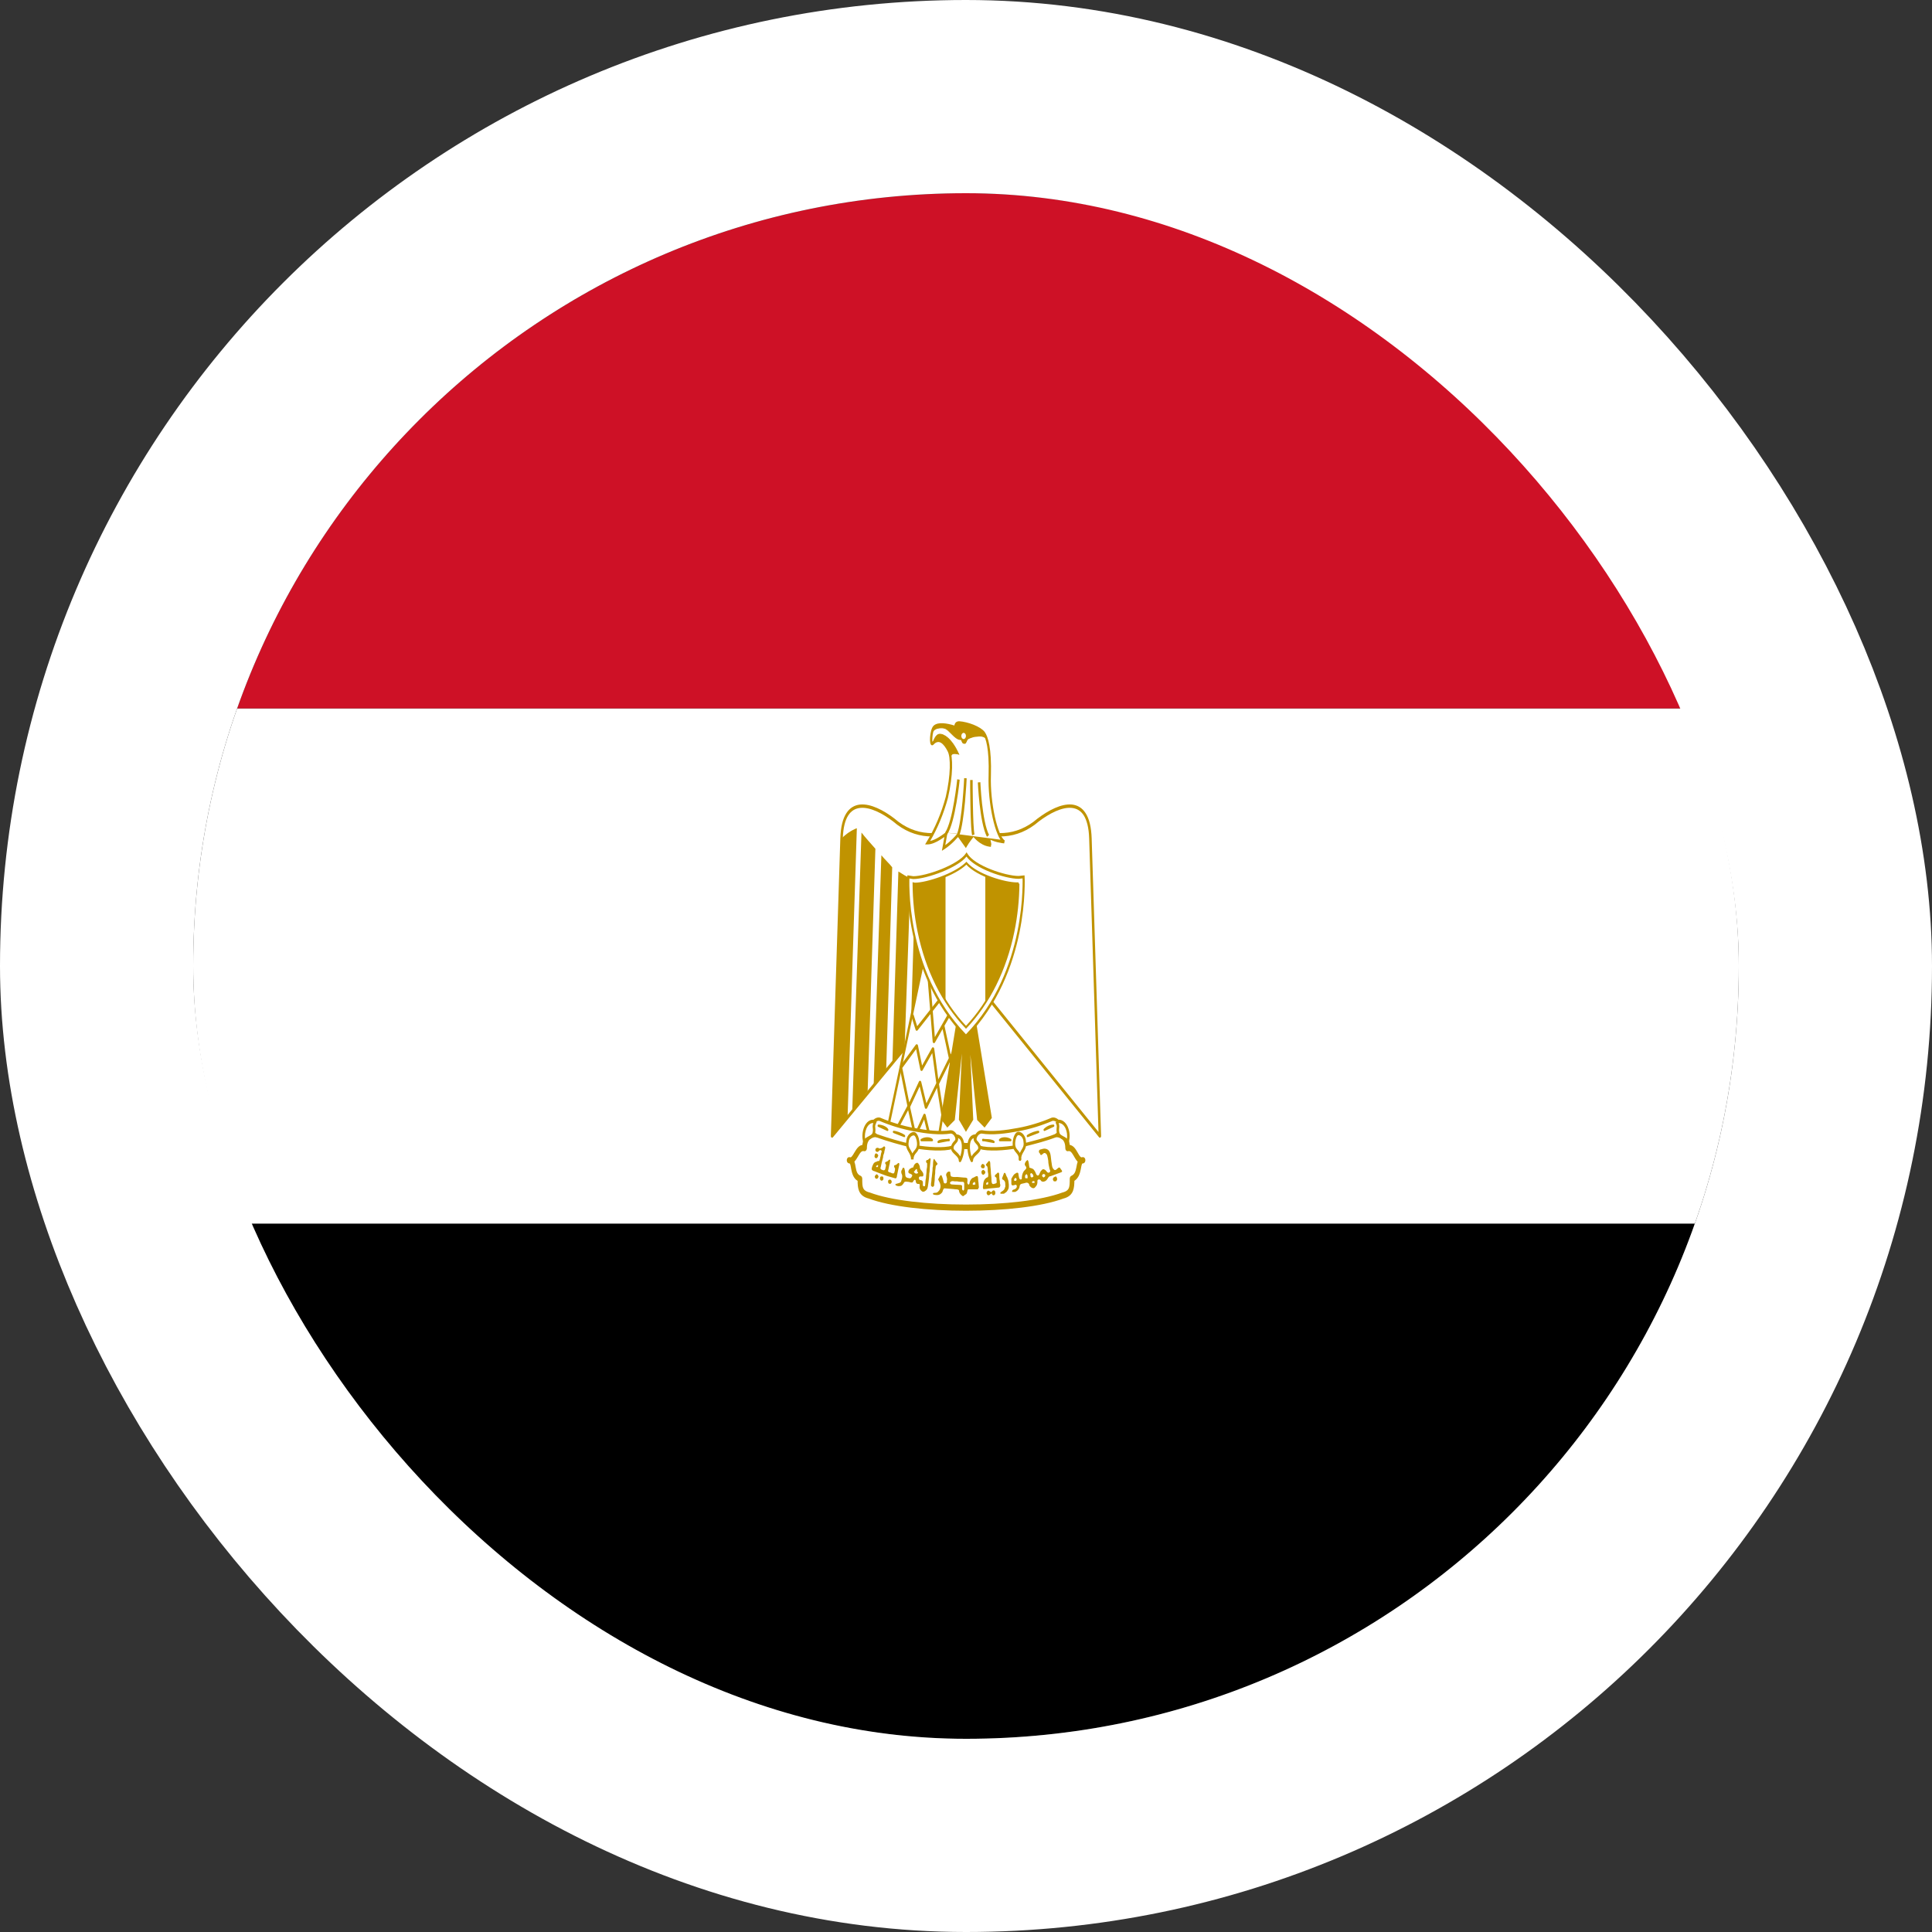 <svg width="40" height="40" viewBox="0 0 40 40" fill="none" xmlns="http://www.w3.org/2000/svg">
<rect x="0" y="0" width="40" height="40" fill="#333333" stroke="none"/>
<g clip-path="url(#clip0_90_27946)">
<path d="M4 25.333H36V36H4V25.333Z" fill="black"/>
<path d="M4 14.667H36V25.333H4V14.667Z" fill="white"/>
<path d="M4 4H36V14.667H4V4Z" fill="#CE1126"/>
<path d="M20.032 20.128L22.772 23.52L22.576 17.36C22.548 16.427 21.94 16.64 21.496 16.976C21.052 17.36 20.536 17.36 20 17.109C19.46 17.36 18.948 17.36 18.504 16.976C18.064 16.64 17.452 16.427 17.424 17.36L17.228 23.52L20.032 20.128V20.128Z" fill="white"/>
<path fill-rule="evenodd" clip-rule="evenodd" d="M17.807 16.657C18.027 16.635 18.296 16.777 18.517 16.946C18.517 16.946 18.517 16.947 18.518 16.947C18.953 17.323 19.456 17.325 19.991 17.077C19.997 17.074 20.003 17.074 20.008 17.077C20.539 17.325 21.046 17.323 21.481 16.947C21.482 16.947 21.482 16.946 21.483 16.946C21.706 16.777 21.974 16.635 22.194 16.657C22.304 16.669 22.404 16.722 22.477 16.837C22.55 16.95 22.594 17.121 22.602 17.359L22.797 23.518C22.798 23.533 22.792 23.546 22.782 23.552C22.773 23.557 22.762 23.555 22.754 23.545L20.031 20.175L17.245 23.546C17.237 23.555 17.226 23.557 17.216 23.551C17.207 23.546 17.201 23.532 17.202 23.518L17.398 17.359C17.398 17.359 17.398 17.359 17.398 17.359C17.405 17.121 17.449 16.95 17.523 16.836C17.596 16.722 17.696 16.669 17.807 16.657ZM20.032 20.128L20.049 20.103L22.743 23.437L22.55 17.361L22.55 17.361C22.543 17.133 22.5 16.98 22.438 16.881C22.375 16.784 22.29 16.737 22.19 16.727C21.987 16.706 21.73 16.839 21.509 17.006C21.059 17.395 20.537 17.395 20 17.146C19.458 17.395 18.94 17.395 18.49 17.006C18.271 16.839 18.014 16.706 17.811 16.727C17.71 16.737 17.625 16.784 17.562 16.882C17.499 16.98 17.456 17.133 17.45 17.361L17.45 17.361L17.256 23.439L20.014 20.102L20.032 20.128Z" fill="#C09300"/>
<path d="M17.74 17.147L17.548 23.136L17.228 23.52L17.424 17.36C17.519 17.263 17.626 17.191 17.74 17.147V17.147ZM18.124 17.573L17.964 22.587L17.644 23.024L17.836 17.237C17.9 17.323 18.088 17.531 18.124 17.573ZM18.472 17.957L18.348 22.139L18.088 22.475L18.248 17.707C18.312 17.787 18.44 17.909 18.472 17.957ZM18.852 18.171L18.728 21.733L18.476 22.005L18.6 18.043C18.664 18.08 18.788 18.171 18.852 18.171ZM19.204 18.171L19.112 21.141L18.852 21.477L18.952 18.208C19.012 18.208 19.176 18.208 19.204 18.171Z" fill="#C09300"/>
<path d="M20.128 20.8L20.512 23.136L20.384 23.307L20.252 23.173L20.036 21.093L20.128 23.173L20 23.387L19.876 23.173L19.968 21.093L19.748 23.173L19.616 23.307L19.488 23.136L19.872 20.805H20.128V20.8Z" fill="#C09300"/>
<path fill-rule="evenodd" clip-rule="evenodd" d="M19.854 20.776H20.128V20.797L20.149 20.794L20.535 23.145L20.385 23.346L20.231 23.189L20.09 21.836L20.15 23.183L19.999 23.434L19.853 23.183L19.914 21.812L19.768 23.189L19.613 23.346L19.463 23.145L19.854 20.776ZM20.111 20.835H19.889L19.512 23.127L19.617 23.268L19.727 23.157L19.946 21.089L19.989 21.095L19.898 23.164L20 23.339L20.105 23.164L20.014 21.095L20.057 21.089L20.272 23.157L20.381 23.268L20.487 23.127L20.111 20.835Z" fill="#C09300"/>
<path d="M19.14 19.776L18.376 23.387L19.428 23.6L19.872 20.885L19.14 19.776Z" fill="white"/>
<path fill-rule="evenodd" clip-rule="evenodd" d="M19.134 19.745C19.143 19.742 19.152 19.746 19.158 19.755L19.89 20.864C19.895 20.872 19.897 20.882 19.895 20.892L19.451 23.607C19.448 23.623 19.436 23.634 19.424 23.632L18.372 23.418C18.365 23.417 18.359 23.412 18.355 23.404C18.352 23.396 18.351 23.387 18.352 23.378L19.116 19.767C19.119 19.756 19.126 19.747 19.134 19.745ZM19.151 19.841L18.406 23.36L19.409 23.564L19.846 20.894L19.151 19.841Z" fill="#C09300"/>
<path fill-rule="evenodd" clip-rule="evenodd" d="M19.494 20.702L18.998 21.332C18.992 21.34 18.983 21.343 18.974 21.341C18.966 21.338 18.959 21.331 18.956 21.32L18.864 21.027L18.912 21L18.989 21.247L19.458 20.652L19.494 20.702Z" fill="#C09300"/>
<path fill-rule="evenodd" clip-rule="evenodd" d="M19.31 21.566L19.206 20.27L19.258 20.263L19.355 21.472L19.631 20.987L19.673 21.029L19.554 21.237L19.682 21.831L19.742 21.709L19.786 21.747L19.701 21.919L19.721 22.012L19.671 22.031L19.663 21.995L19.441 22.445L19.549 23.129L19.498 23.143L19.399 22.521L19.194 22.942C19.188 22.953 19.178 22.959 19.169 22.957C19.159 22.955 19.15 22.946 19.147 22.933L19.041 22.493L18.838 22.93C18.833 22.942 18.823 22.948 18.812 22.946C18.802 22.944 18.794 22.934 18.791 22.921L18.627 22.11C18.625 22.099 18.627 22.086 18.633 22.077L18.961 21.629C18.968 21.62 18.977 21.617 18.986 21.62C18.995 21.623 19.003 21.632 19.005 21.644L19.091 22.061L19.295 21.697C19.301 21.686 19.312 21.68 19.322 21.684C19.332 21.687 19.34 21.698 19.342 21.711L19.427 22.347L19.644 21.907L19.515 21.306L19.357 21.584C19.35 21.595 19.339 21.6 19.329 21.596C19.319 21.592 19.311 21.581 19.31 21.566ZM19.385 22.425L19.301 21.802L19.101 22.159C19.095 22.17 19.085 22.175 19.075 22.173C19.065 22.17 19.058 22.161 19.055 22.148L18.967 21.721L18.681 22.111L18.825 22.826L19.026 22.392C19.031 22.381 19.041 22.375 19.051 22.376C19.061 22.378 19.07 22.387 19.073 22.4L19.18 22.843L19.385 22.425Z" fill="#C09300"/>
<path fill-rule="evenodd" clip-rule="evenodd" d="M18.816 22.872C18.826 22.875 18.834 22.884 18.837 22.897L18.956 23.434L19.118 23.076C19.123 23.064 19.133 23.057 19.143 23.059C19.153 23.06 19.162 23.07 19.165 23.083L19.289 23.595L19.239 23.616L19.133 23.177L18.97 23.538C18.965 23.55 18.955 23.556 18.945 23.554C18.934 23.553 18.926 23.543 18.923 23.53L18.802 22.985L18.621 23.327L18.579 23.287L18.791 22.887C18.797 22.876 18.806 22.87 18.816 22.872Z" fill="#C09300"/>
<path d="M20 25.003C20.8 25.003 21.56 24.917 22.008 24.752C22.196 24.704 22.196 24.576 22.196 24.405C22.388 24.32 22.292 24.021 22.424 24.021C22.288 24.075 22.264 23.728 22.104 23.771C22.104 23.472 21.876 23.435 21.688 23.52C21.308 23.685 20.636 23.728 20 23.728C19.36 23.685 18.696 23.685 18.312 23.515C18.124 23.435 17.9 23.472 17.9 23.771C17.74 23.728 17.712 24.069 17.58 24.021C17.712 24.021 17.612 24.325 17.804 24.405C17.804 24.576 17.804 24.704 17.996 24.752C18.436 24.917 19.204 25.003 20 25.003V25.003Z" fill="white"/>
<path fill-rule="evenodd" clip-rule="evenodd" d="M18.019 23.44C18.112 23.397 18.227 23.411 18.326 23.454L18.327 23.454L18.327 23.454C18.512 23.537 18.769 23.579 19.063 23.605C19.244 23.622 19.436 23.632 19.632 23.643C19.754 23.649 19.878 23.656 20.001 23.664C20.637 23.664 21.301 23.621 21.672 23.459C21.772 23.414 21.888 23.399 21.981 23.441C22.029 23.462 22.073 23.499 22.104 23.556C22.127 23.597 22.142 23.647 22.148 23.704C22.179 23.709 22.206 23.725 22.23 23.747C22.264 23.779 22.29 23.825 22.311 23.861L22.311 23.862C22.334 23.902 22.35 23.93 22.368 23.948C22.376 23.956 22.383 23.961 22.391 23.962C22.401 23.959 22.412 23.957 22.424 23.957C22.448 23.957 22.468 23.981 22.471 24.012C22.474 24.044 22.46 24.074 22.437 24.083C22.427 24.087 22.417 24.089 22.407 24.09C22.406 24.092 22.404 24.095 22.401 24.101C22.394 24.118 22.389 24.141 22.382 24.178C22.381 24.184 22.38 24.19 22.379 24.197C22.37 24.241 22.358 24.295 22.334 24.345C22.313 24.386 22.284 24.422 22.244 24.448C22.243 24.518 22.239 24.592 22.215 24.655C22.182 24.738 22.119 24.788 22.019 24.814C21.564 24.982 20.799 25.067 20 25.067C19.204 25.067 18.432 24.982 17.985 24.814C17.883 24.788 17.819 24.738 17.785 24.655C17.76 24.592 17.756 24.518 17.756 24.449C17.715 24.424 17.687 24.388 17.666 24.347C17.642 24.297 17.63 24.242 17.622 24.198C17.621 24.191 17.62 24.184 17.619 24.177C17.612 24.141 17.608 24.118 17.601 24.101C17.598 24.094 17.596 24.091 17.595 24.09C17.586 24.089 17.576 24.087 17.567 24.083C17.544 24.075 17.529 24.045 17.532 24.013C17.535 23.981 17.556 23.957 17.58 23.957C17.59 23.957 17.6 23.959 17.61 23.962C17.617 23.96 17.625 23.955 17.633 23.946C17.65 23.928 17.666 23.901 17.688 23.864C17.689 23.862 17.69 23.86 17.691 23.859C17.713 23.822 17.739 23.778 17.773 23.746C17.797 23.724 17.824 23.709 17.855 23.704C17.861 23.647 17.876 23.598 17.899 23.556C17.929 23.499 17.972 23.462 18.019 23.44ZM17.689 24.05C17.701 24.082 17.707 24.12 17.713 24.152C17.714 24.157 17.715 24.163 17.716 24.168C17.723 24.211 17.732 24.247 17.746 24.276C17.76 24.304 17.78 24.329 17.818 24.344C17.838 24.353 17.852 24.377 17.852 24.405C17.852 24.496 17.853 24.552 17.87 24.594C17.884 24.63 17.916 24.667 18.005 24.689C18.006 24.689 18.007 24.69 18.009 24.69C18.442 24.853 19.204 24.939 20 24.939C20.799 24.939 21.553 24.853 21.995 24.69C21.996 24.69 21.997 24.689 21.999 24.689C22.085 24.667 22.116 24.63 22.13 24.595C22.146 24.552 22.148 24.496 22.148 24.405C22.148 24.378 22.161 24.353 22.18 24.345C22.218 24.328 22.24 24.302 22.254 24.274C22.269 24.244 22.277 24.207 22.286 24.165C22.287 24.16 22.288 24.155 22.289 24.149C22.294 24.119 22.301 24.083 22.312 24.052C22.311 24.051 22.31 24.05 22.31 24.05C22.282 24.021 22.258 23.98 22.239 23.947C22.237 23.944 22.236 23.942 22.235 23.939C22.212 23.901 22.194 23.871 22.174 23.851C22.156 23.834 22.138 23.827 22.113 23.834C22.099 23.837 22.084 23.832 22.073 23.82C22.062 23.808 22.056 23.79 22.056 23.771C22.056 23.707 22.044 23.663 22.026 23.631C22.009 23.6 21.984 23.577 21.951 23.562C21.884 23.532 21.791 23.541 21.703 23.581L21.703 23.581L21.703 23.581C21.314 23.75 20.634 23.792 20 23.792C19.999 23.792 19.998 23.792 19.997 23.792C19.876 23.784 19.753 23.777 19.631 23.771C19.433 23.76 19.238 23.75 19.056 23.733C18.762 23.706 18.495 23.664 18.297 23.576C18.208 23.538 18.117 23.531 18.051 23.561C18.019 23.576 17.994 23.599 17.977 23.631C17.959 23.662 17.948 23.707 17.948 23.771C17.948 23.79 17.941 23.808 17.93 23.82C17.919 23.832 17.904 23.837 17.89 23.834C17.865 23.827 17.846 23.834 17.828 23.851C17.808 23.87 17.789 23.9 17.767 23.938C17.765 23.941 17.763 23.944 17.762 23.947C17.742 23.979 17.719 24.019 17.692 24.047C17.691 24.048 17.69 24.049 17.689 24.05Z" fill="#C09300"/>
<path d="M18.916 23.387C19.172 23.435 19.46 23.472 19.684 23.435C19.812 23.435 19.904 23.728 19.648 23.771C19.428 23.808 19.076 23.771 18.888 23.728C18.64 23.67 18.395 23.599 18.152 23.515C17.928 23.387 18.088 23.141 18.216 23.173C18.444 23.271 18.678 23.342 18.916 23.387V23.387ZM21.084 23.387C20.828 23.435 20.54 23.472 20.324 23.435C20.188 23.435 20.096 23.728 20.352 23.771C20.576 23.808 20.924 23.771 21.112 23.728C21.272 23.685 21.624 23.605 21.848 23.515C22.072 23.387 21.912 23.141 21.784 23.173C21.556 23.271 21.321 23.342 21.084 23.387V23.387Z" fill="white"/>
<path fill-rule="evenodd" clip-rule="evenodd" d="M18.16 23.482C18.108 23.452 18.083 23.418 18.072 23.388C18.062 23.359 18.064 23.328 18.075 23.3C18.086 23.27 18.106 23.244 18.132 23.226C18.157 23.209 18.184 23.201 18.209 23.207C18.438 23.305 18.673 23.376 18.912 23.421M18.16 23.482C18.401 23.566 18.646 23.636 18.892 23.694C19.078 23.736 19.428 23.773 19.644 23.736L19.644 23.736C19.705 23.726 19.741 23.702 19.761 23.676C19.78 23.65 19.786 23.62 19.784 23.591C19.778 23.529 19.734 23.471 19.685 23.469C19.457 23.507 19.167 23.469 18.912 23.421M18.108 23.164C18.141 23.141 18.181 23.13 18.22 23.139C18.221 23.14 18.222 23.14 18.223 23.14C18.45 23.237 18.683 23.308 18.919 23.352L18.915 23.387L18.919 23.352C19.175 23.4 19.46 23.437 19.68 23.4C19.681 23.4 19.682 23.4 19.683 23.4C19.762 23.4 19.827 23.488 19.835 23.583C19.84 23.632 19.829 23.683 19.797 23.725C19.767 23.765 19.718 23.794 19.651 23.805C19.427 23.843 19.072 23.805 18.883 23.762L18.883 23.762C18.635 23.704 18.389 23.633 18.145 23.548C18.143 23.548 18.142 23.547 18.141 23.547C18.082 23.513 18.044 23.468 18.025 23.418C18.007 23.366 18.011 23.313 18.028 23.268C18.045 23.224 18.074 23.188 18.108 23.164ZM21.973 23.418C21.955 23.468 21.917 23.513 21.858 23.547C21.857 23.547 21.856 23.547 21.855 23.548C21.675 23.62 21.415 23.686 21.235 23.732C21.189 23.743 21.149 23.753 21.116 23.762L21.116 23.762C20.926 23.805 20.576 23.843 20.348 23.805C20.281 23.794 20.232 23.765 20.201 23.725C20.17 23.683 20.16 23.632 20.165 23.582C20.174 23.487 20.242 23.4 20.323 23.4C20.325 23.4 20.326 23.4 20.327 23.4C20.539 23.437 20.824 23.4 21.08 23.352L21.083 23.387L21.08 23.352C21.316 23.308 21.549 23.237 21.775 23.14C21.776 23.14 21.777 23.14 21.779 23.139C21.817 23.13 21.857 23.141 21.891 23.164C21.924 23.188 21.954 23.224 21.971 23.268C21.988 23.313 21.992 23.366 21.973 23.418ZM21.087 23.421C20.832 23.469 20.541 23.507 20.322 23.469C20.268 23.471 20.222 23.53 20.216 23.591C20.213 23.62 20.219 23.65 20.238 23.676C20.258 23.702 20.294 23.726 20.355 23.736C20.575 23.773 20.92 23.736 21.107 23.694C21.14 23.685 21.181 23.675 21.228 23.663C21.406 23.618 21.662 23.553 21.838 23.482C21.89 23.452 21.916 23.418 21.926 23.388C21.937 23.359 21.935 23.328 21.924 23.3C21.913 23.27 21.892 23.244 21.867 23.226C21.842 23.209 21.814 23.201 21.79 23.207C21.56 23.305 21.325 23.377 21.087 23.421" fill="#C09300"/>
<path d="M18.119 23.221C17.927 23.173 17.839 23.472 17.899 23.643C17.927 23.557 18.059 23.557 18.087 23.472C18.123 23.344 18.059 23.344 18.123 23.221H18.119ZM18.887 24.005C18.887 23.835 19.011 23.856 19.011 23.685C19.011 23.605 18.979 23.472 18.915 23.472C18.882 23.475 18.851 23.493 18.827 23.525C18.803 23.556 18.789 23.598 18.787 23.643C18.759 23.808 18.887 23.835 18.887 24.005V24.005ZM19.795 23.52C19.983 23.52 19.963 23.856 19.875 24.027C19.875 23.904 19.715 23.856 19.715 23.771C19.715 23.643 19.859 23.643 19.795 23.52ZM21.875 23.221C22.071 23.173 22.163 23.472 22.099 23.643C22.071 23.557 21.939 23.557 21.911 23.472C21.875 23.344 21.939 23.344 21.875 23.221V23.221ZM21.119 24C21.119 23.829 20.991 23.851 20.991 23.68C20.991 23.6 21.023 23.467 21.087 23.467C21.121 23.469 21.152 23.488 21.176 23.52C21.199 23.551 21.213 23.593 21.215 23.637C21.243 23.803 21.115 23.829 21.115 24H21.119ZM20.199 23.52C20.011 23.52 20.031 23.856 20.119 24.027C20.119 23.904 20.279 23.856 20.279 23.771C20.279 23.643 20.135 23.643 20.199 23.52Z" fill="white"/>
<path fill-rule="evenodd" clip-rule="evenodd" d="M18.122 23.187C18.014 23.161 17.935 23.233 17.892 23.333C17.851 23.431 17.842 23.56 17.876 23.657C17.88 23.67 17.89 23.677 17.9 23.677C17.91 23.677 17.919 23.669 17.923 23.657C17.927 23.645 17.936 23.633 17.95 23.622C17.965 23.61 17.983 23.6 18.003 23.59L18.004 23.589C18.024 23.579 18.045 23.567 18.064 23.552C18.083 23.537 18.101 23.517 18.111 23.486C18.112 23.485 18.112 23.485 18.112 23.484C18.122 23.449 18.125 23.421 18.125 23.396C18.125 23.377 18.123 23.36 18.122 23.348C18.122 23.345 18.121 23.342 18.121 23.34C18.119 23.326 18.119 23.316 18.121 23.303C18.124 23.289 18.13 23.27 18.145 23.241C18.151 23.23 18.151 23.217 18.147 23.205C18.142 23.194 18.133 23.187 18.124 23.187H18.122ZM18.08 23.251C18.015 23.25 17.967 23.299 17.938 23.367C17.911 23.43 17.901 23.508 17.91 23.574C17.915 23.57 17.919 23.566 17.924 23.562C17.942 23.547 17.964 23.536 17.983 23.526L17.984 23.525C18.004 23.514 18.022 23.505 18.037 23.493C18.051 23.482 18.059 23.471 18.064 23.459C18.071 23.431 18.073 23.411 18.073 23.396C18.073 23.383 18.072 23.374 18.071 23.362C18.07 23.358 18.07 23.354 18.069 23.35C18.067 23.332 18.066 23.311 18.071 23.286C18.073 23.275 18.076 23.263 18.08 23.251ZM21.876 23.221L21.854 23.241C21.869 23.27 21.875 23.289 21.878 23.303C21.88 23.316 21.88 23.326 21.878 23.34C21.878 23.342 21.878 23.345 21.877 23.348C21.876 23.36 21.874 23.377 21.874 23.396C21.874 23.421 21.877 23.449 21.887 23.484C21.887 23.485 21.888 23.485 21.888 23.486C21.898 23.517 21.917 23.537 21.936 23.552C21.954 23.567 21.976 23.579 21.995 23.589L21.996 23.59C22.016 23.6 22.034 23.61 22.049 23.622C22.064 23.633 22.072 23.645 22.076 23.657C22.08 23.669 22.089 23.677 22.099 23.677C22.109 23.678 22.118 23.67 22.123 23.658C22.159 23.561 22.151 23.431 22.108 23.332C22.063 23.232 21.981 23.16 21.871 23.187L21.876 23.221ZM22.063 23.367C22.033 23.3 21.985 23.252 21.919 23.251C21.923 23.263 21.926 23.275 21.928 23.286C21.933 23.311 21.932 23.332 21.93 23.35C21.929 23.354 21.929 23.358 21.928 23.362C21.927 23.374 21.926 23.383 21.926 23.396C21.926 23.411 21.928 23.431 21.936 23.459C21.94 23.471 21.948 23.482 21.962 23.493C21.977 23.505 21.995 23.514 22.015 23.525L22.016 23.526C22.036 23.536 22.057 23.547 22.076 23.562C22.08 23.566 22.085 23.57 22.09 23.575C22.1 23.509 22.091 23.431 22.063 23.367ZM21.039 23.559C21.025 23.597 21.018 23.645 21.018 23.68C21.018 23.716 21.024 23.74 21.033 23.759C21.043 23.779 21.056 23.795 21.073 23.814L21.074 23.815C21.087 23.83 21.102 23.848 21.115 23.871C21.126 23.846 21.139 23.824 21.15 23.804C21.152 23.801 21.154 23.798 21.156 23.795C21.17 23.771 21.181 23.75 21.188 23.727C21.194 23.706 21.196 23.68 21.19 23.645C21.19 23.643 21.19 23.641 21.19 23.639C21.188 23.603 21.177 23.569 21.158 23.544C21.139 23.519 21.114 23.504 21.087 23.501C21.07 23.502 21.053 23.519 21.039 23.559ZM21.144 23.965C21.15 23.917 21.17 23.883 21.193 23.845C21.194 23.843 21.195 23.84 21.197 23.838C21.211 23.814 21.227 23.786 21.236 23.752C21.246 23.718 21.249 23.679 21.241 23.633C21.239 23.581 21.222 23.532 21.194 23.495C21.166 23.457 21.129 23.435 21.089 23.432C21.089 23.432 21.089 23.432 21.088 23.432C21.088 23.432 21.088 23.432 21.088 23.432C21.04 23.432 21.01 23.481 20.992 23.528C20.974 23.576 20.966 23.635 20.966 23.68C20.966 23.729 20.975 23.766 20.99 23.797C21.004 23.826 21.022 23.847 21.038 23.865L21.038 23.866C21.055 23.885 21.068 23.901 21.078 23.921C21.084 23.933 21.088 23.947 21.091 23.965C21.09 23.976 21.09 23.988 21.09 24C21.09 24.019 21.101 24.035 21.116 24.035H21.12C21.134 24.035 21.146 24.019 21.146 24C21.146 23.988 21.145 23.976 21.144 23.965ZM18.914 23.437C18.915 23.437 18.915 23.437 18.916 23.437C18.963 23.437 18.994 23.486 19.011 23.533C19.029 23.582 19.038 23.64 19.038 23.685C19.038 23.734 19.029 23.771 19.014 23.802C19.001 23.831 18.983 23.852 18.968 23.87L18.967 23.871C18.951 23.89 18.938 23.906 18.929 23.926C18.92 23.945 18.914 23.969 18.914 24.005H18.862C18.862 23.937 18.838 23.897 18.811 23.85C18.809 23.848 18.808 23.846 18.807 23.843C18.792 23.819 18.777 23.791 18.767 23.757C18.757 23.723 18.754 23.684 18.762 23.638C18.765 23.586 18.781 23.537 18.809 23.5C18.837 23.463 18.874 23.44 18.914 23.437ZM18.89 23.88C18.878 23.853 18.865 23.83 18.853 23.809C18.851 23.806 18.849 23.803 18.848 23.801C18.833 23.776 18.822 23.756 18.816 23.733C18.809 23.711 18.807 23.685 18.813 23.65C18.813 23.648 18.814 23.647 18.814 23.645C18.815 23.609 18.826 23.575 18.846 23.549C18.864 23.524 18.89 23.509 18.916 23.507C18.933 23.507 18.95 23.525 18.964 23.564C18.978 23.602 18.986 23.65 18.986 23.685C18.986 23.722 18.979 23.746 18.97 23.765C18.961 23.785 18.948 23.8 18.932 23.82L18.931 23.821C18.918 23.837 18.902 23.856 18.89 23.88ZM19.773 23.504C19.777 23.492 19.786 23.485 19.796 23.485C19.849 23.485 19.89 23.509 19.919 23.552C19.947 23.593 19.961 23.649 19.965 23.706C19.973 23.82 19.944 23.955 19.897 24.046C19.891 24.059 19.879 24.064 19.868 24.06C19.857 24.055 19.85 24.042 19.85 24.027C19.85 24.007 19.843 23.989 19.831 23.97C19.818 23.95 19.8 23.932 19.78 23.913C19.777 23.91 19.774 23.907 19.77 23.903C19.754 23.888 19.737 23.872 19.723 23.855C19.707 23.835 19.69 23.807 19.69 23.771C19.69 23.696 19.729 23.653 19.755 23.626C19.758 23.622 19.76 23.62 19.763 23.617C19.777 23.601 19.783 23.591 19.785 23.583C19.787 23.577 19.788 23.566 19.774 23.54C19.769 23.529 19.768 23.515 19.773 23.504ZM19.837 23.562C19.856 23.57 19.87 23.583 19.881 23.598C19.899 23.625 19.91 23.665 19.913 23.713C19.918 23.786 19.905 23.871 19.881 23.943C19.878 23.936 19.874 23.93 19.87 23.924C19.853 23.898 19.831 23.875 19.811 23.856C19.807 23.853 19.803 23.849 19.799 23.846C19.783 23.83 19.769 23.817 19.758 23.804C19.744 23.787 19.742 23.777 19.742 23.771C19.742 23.73 19.761 23.709 19.788 23.679C19.791 23.676 19.793 23.673 19.796 23.67C19.81 23.654 19.828 23.633 19.835 23.603C19.838 23.59 19.839 23.576 19.837 23.562ZM20.076 23.552C20.105 23.509 20.146 23.485 20.2 23.485C20.209 23.485 20.218 23.492 20.223 23.504C20.227 23.515 20.227 23.529 20.221 23.54C20.207 23.566 20.209 23.577 20.21 23.583C20.212 23.591 20.218 23.601 20.232 23.617C20.235 23.62 20.238 23.622 20.241 23.626C20.266 23.653 20.306 23.696 20.306 23.771C20.306 23.807 20.288 23.835 20.272 23.855C20.259 23.872 20.241 23.888 20.225 23.903C20.221 23.907 20.218 23.91 20.215 23.913C20.195 23.932 20.177 23.95 20.164 23.97C20.152 23.989 20.146 24.007 20.146 24.027C20.146 24.042 20.138 24.055 20.127 24.06C20.116 24.064 20.105 24.059 20.098 24.046C20.051 23.955 20.022 23.82 20.03 23.706C20.034 23.649 20.048 23.593 20.076 23.552ZM20.114 23.943C20.09 23.871 20.077 23.786 20.082 23.713C20.085 23.665 20.096 23.625 20.115 23.598C20.125 23.583 20.14 23.57 20.158 23.562C20.156 23.576 20.157 23.59 20.16 23.603C20.167 23.633 20.185 23.654 20.199 23.67C20.202 23.673 20.205 23.676 20.207 23.679C20.235 23.709 20.254 23.73 20.254 23.771C20.254 23.777 20.251 23.787 20.237 23.804C20.226 23.817 20.212 23.83 20.196 23.846C20.192 23.849 20.189 23.853 20.184 23.856C20.165 23.875 20.142 23.898 20.125 23.924C20.121 23.93 20.117 23.936 20.114 23.943Z" fill="#C09300"/>
<path d="M18.188 23.307C18.252 23.307 18.348 23.344 18.375 23.392L18.188 23.307ZM18.503 23.435C18.535 23.435 18.663 23.472 18.724 23.52L18.503 23.435ZM19.648 23.605C19.587 23.605 19.459 23.605 19.427 23.643L19.648 23.6V23.605ZM19.299 23.605C19.264 23.557 19.14 23.557 19.076 23.605H19.299ZM21.811 23.307C21.744 23.308 21.678 23.338 21.623 23.392L21.811 23.307ZM21.5 23.435C21.459 23.435 21.34 23.472 21.276 23.52L21.5 23.435ZM20.352 23.605C20.412 23.605 20.54 23.605 20.576 23.643L20.352 23.6V23.605ZM20.7 23.605C20.735 23.557 20.86 23.557 20.924 23.605H20.7Z" fill="white"/>
<path fill-rule="evenodd" clip-rule="evenodd" d="M21.829 23.303C21.83 23.314 21.825 23.326 21.817 23.329L21.629 23.415C21.621 23.419 21.611 23.414 21.607 23.403C21.603 23.393 21.605 23.38 21.612 23.373C21.67 23.316 21.739 23.284 21.811 23.283C21.82 23.282 21.827 23.291 21.829 23.303ZM18.169 23.303C18.171 23.291 18.178 23.283 18.187 23.283C18.221 23.283 18.263 23.293 18.3 23.308C18.319 23.317 18.337 23.326 18.352 23.337C18.367 23.348 18.38 23.362 18.389 23.377C18.394 23.386 18.395 23.397 18.39 23.406C18.385 23.415 18.377 23.418 18.369 23.415L18.181 23.329C18.173 23.326 18.168 23.314 18.169 23.303ZM18.485 23.431C18.487 23.419 18.494 23.411 18.503 23.411C18.522 23.411 18.564 23.421 18.607 23.436C18.651 23.452 18.7 23.474 18.733 23.499C18.74 23.506 18.743 23.519 18.74 23.53C18.736 23.541 18.727 23.546 18.718 23.543L18.498 23.458C18.49 23.454 18.484 23.443 18.485 23.431ZM21.392 23.436C21.435 23.421 21.477 23.411 21.499 23.411C21.508 23.411 21.516 23.419 21.517 23.431C21.518 23.443 21.513 23.454 21.504 23.458L21.28 23.543C21.271 23.546 21.262 23.541 21.259 23.529C21.255 23.518 21.258 23.505 21.266 23.499C21.3 23.474 21.348 23.452 21.392 23.436ZM19.262 23.555C19.282 23.562 19.3 23.572 19.312 23.588C19.317 23.595 19.319 23.606 19.316 23.614C19.313 23.623 19.306 23.629 19.299 23.629H19.075C19.067 23.629 19.06 23.622 19.058 23.611C19.056 23.601 19.059 23.59 19.066 23.584C19.102 23.558 19.152 23.545 19.198 23.545C19.221 23.545 19.243 23.549 19.262 23.555ZM20.801 23.545C20.846 23.545 20.896 23.558 20.932 23.584C20.939 23.59 20.943 23.601 20.941 23.611C20.939 23.622 20.931 23.629 20.923 23.629H20.699C20.692 23.629 20.685 23.623 20.683 23.614C20.68 23.606 20.681 23.595 20.686 23.588C20.699 23.572 20.717 23.562 20.736 23.555C20.755 23.549 20.778 23.545 20.801 23.545ZM19.659 23.582C19.663 23.586 19.665 23.593 19.665 23.6V23.605C19.665 23.619 19.657 23.629 19.647 23.629C19.639 23.629 19.63 23.629 19.621 23.629L19.43 23.666C19.422 23.668 19.414 23.662 19.411 23.653C19.407 23.643 19.409 23.632 19.415 23.625C19.427 23.611 19.445 23.603 19.463 23.598C19.481 23.592 19.503 23.588 19.525 23.586C19.557 23.583 19.59 23.582 19.618 23.581L19.645 23.576C19.65 23.575 19.655 23.577 19.659 23.582ZM20.339 23.582C20.343 23.577 20.349 23.575 20.354 23.576L20.381 23.581C20.408 23.582 20.442 23.583 20.474 23.586C20.496 23.588 20.518 23.592 20.537 23.598C20.556 23.603 20.574 23.611 20.586 23.624C20.593 23.63 20.595 23.642 20.592 23.652C20.589 23.662 20.581 23.668 20.573 23.666L20.378 23.629C20.368 23.629 20.359 23.629 20.351 23.629C20.341 23.629 20.333 23.619 20.333 23.605V23.6C20.333 23.593 20.335 23.586 20.339 23.582Z" fill="#C09300"/>
<path d="M18.132 23.979C18.112 23.973 18.1 23.947 18.108 23.925C18.112 23.888 18.132 23.872 18.148 23.883C18.164 23.883 18.184 23.915 18.184 23.925L18.168 23.963L18.16 23.968C18.16 23.979 18.144 23.979 18.132 23.979ZM20.332 24.187C20.324 24.187 20.308 24.16 20.308 24.149C20.308 24.128 20.332 24.096 20.348 24.096L20.38 24.117C20.392 24.133 20.392 24.165 20.376 24.181C20.368 24.192 20.344 24.192 20.332 24.181V24.187ZM20.344 24.32C20.328 24.309 20.324 24.299 20.32 24.277C20.32 24.251 20.32 24.245 20.34 24.229L20.356 24.219L20.372 24.229C20.388 24.24 20.4 24.251 20.4 24.272C20.4 24.288 20.388 24.304 20.372 24.315C20.36 24.325 20.356 24.325 20.344 24.315V24.32Z" fill="#C09300"/>
<path d="M18.311 23.733C18.295 23.733 18.275 23.755 18.263 23.765C18.239 23.771 18.207 23.792 18.183 23.765C18.159 23.76 18.127 23.765 18.123 23.808C18.127 23.845 18.163 23.861 18.187 23.84C18.203 23.813 18.247 23.792 18.255 23.84C18.235 23.883 18.239 23.931 18.223 23.968C18.223 23.995 18.211 24.016 18.203 24.037C18.183 24.037 18.163 24.037 18.147 24.053C18.135 24.053 18.123 24.057 18.112 24.065C18.101 24.072 18.091 24.083 18.083 24.096C18.067 24.128 18.051 24.16 18.047 24.203C18.051 24.235 18.087 24.245 18.111 24.251L18.191 24.283L18.319 24.331C18.383 24.357 18.447 24.368 18.511 24.389L18.531 24.395C18.559 24.405 18.571 24.368 18.571 24.341L18.611 24.149C18.619 24.123 18.631 24.069 18.595 24.08C18.575 24.096 18.555 24.123 18.531 24.123C18.495 24.123 18.515 24.176 18.531 24.192C18.531 24.224 18.523 24.261 18.511 24.288C18.487 24.304 18.463 24.288 18.439 24.277C18.419 24.277 18.371 24.261 18.391 24.224L18.411 24.128C18.423 24.096 18.423 24.059 18.431 24.021C18.415 23.984 18.391 24.037 18.371 24.043C18.355 24.053 18.307 24.059 18.331 24.096C18.355 24.117 18.339 24.155 18.331 24.187C18.331 24.224 18.299 24.24 18.275 24.224C18.251 24.224 18.215 24.197 18.235 24.165L18.255 24.069L18.283 23.963C18.283 23.925 18.295 23.899 18.307 23.867C18.307 23.829 18.327 23.797 18.327 23.76C18.327 23.744 18.319 23.739 18.311 23.739V23.733ZM18.163 24.123C18.165 24.121 18.167 24.121 18.169 24.121C18.172 24.121 18.174 24.121 18.175 24.123C18.183 24.133 18.183 24.144 18.175 24.155L18.163 24.165C18.143 24.165 18.139 24.16 18.139 24.149C18.139 24.144 18.139 24.139 18.151 24.133C18.156 24.129 18.162 24.125 18.167 24.123H18.163ZM18.123 24.389C18.103 24.368 18.107 24.352 18.135 24.32C18.151 24.309 18.155 24.309 18.171 24.325C18.195 24.352 18.195 24.368 18.171 24.395C18.163 24.405 18.159 24.405 18.151 24.405C18.139 24.405 18.135 24.405 18.123 24.395V24.389ZM18.243 24.443C18.234 24.439 18.227 24.431 18.222 24.42C18.218 24.409 18.217 24.396 18.219 24.384C18.227 24.363 18.231 24.357 18.255 24.357C18.283 24.357 18.287 24.363 18.291 24.395C18.291 24.416 18.291 24.421 18.279 24.432C18.275 24.437 18.27 24.44 18.264 24.442C18.259 24.444 18.253 24.444 18.247 24.443H18.243ZM21.811 24.443C21.803 24.437 21.799 24.432 21.799 24.416C21.799 24.395 21.807 24.379 21.831 24.368C21.855 24.352 21.871 24.352 21.879 24.379C21.891 24.411 21.891 24.421 21.875 24.443C21.867 24.459 21.863 24.459 21.843 24.459C21.823 24.459 21.819 24.459 21.811 24.448V24.443ZM18.411 24.507C18.395 24.507 18.387 24.485 18.387 24.464C18.387 24.448 18.387 24.443 18.395 24.432L18.419 24.421L18.443 24.427C18.463 24.448 18.467 24.469 18.455 24.491C18.443 24.512 18.431 24.512 18.407 24.507H18.411ZM19.283 24.56L19.275 24.544C19.275 24.512 19.275 24.485 19.283 24.453C19.287 24.427 19.283 24.4 19.291 24.373L19.307 24.224C19.307 24.197 19.307 24.171 19.315 24.149C19.319 24.107 19.315 24.069 19.323 24.032C19.323 24.016 19.335 23.979 19.347 24C19.363 24.032 19.383 24.053 19.403 24.08C19.419 24.096 19.403 24.117 19.391 24.123C19.375 24.128 19.371 24.155 19.371 24.176L19.363 24.24C19.363 24.277 19.363 24.309 19.355 24.347L19.351 24.443L19.343 24.507C19.343 24.528 19.343 24.555 19.327 24.565C19.315 24.576 19.295 24.576 19.287 24.56H19.283ZM20.471 24.037L20.419 24.101C20.395 24.128 20.439 24.139 20.443 24.16C20.451 24.192 20.451 24.224 20.451 24.256C20.459 24.288 20.463 24.315 20.459 24.347C20.459 24.384 20.427 24.373 20.411 24.395C20.391 24.405 20.383 24.432 20.371 24.448C20.362 24.475 20.356 24.504 20.355 24.533C20.355 24.56 20.343 24.587 20.355 24.608L20.359 24.619H20.379L20.439 24.613C20.487 24.603 20.539 24.603 20.587 24.597L20.675 24.587C20.699 24.592 20.711 24.56 20.711 24.533C20.695 24.496 20.707 24.459 20.695 24.427C20.687 24.384 20.691 24.347 20.687 24.309C20.687 24.277 20.659 24.267 20.647 24.288C20.631 24.309 20.607 24.315 20.599 24.336C20.587 24.368 20.623 24.368 20.631 24.389L20.635 24.469C20.639 24.501 20.615 24.501 20.595 24.507C20.575 24.517 20.547 24.523 20.535 24.491C20.527 24.464 20.527 24.437 20.527 24.411C20.527 24.357 20.515 24.315 20.515 24.267C20.515 24.213 20.503 24.155 20.503 24.096C20.503 24.069 20.499 24.032 20.471 24.037V24.037ZM20.447 24.475H20.459V24.517L20.447 24.523C20.442 24.525 20.437 24.527 20.431 24.528C20.429 24.528 20.426 24.528 20.423 24.528C20.415 24.517 20.415 24.501 20.427 24.485L20.447 24.475V24.475ZM19.247 23.984C19.235 23.984 19.215 24.021 19.199 24.016C19.163 24.021 19.167 24.069 19.195 24.085V24.128C19.199 24.171 19.179 24.208 19.183 24.251C19.183 24.293 19.171 24.341 19.171 24.389C19.159 24.437 19.159 24.485 19.155 24.533C19.151 24.576 19.127 24.56 19.107 24.549V24.496C19.111 24.448 19.087 24.437 19.059 24.432C19.031 24.432 19.019 24.405 19.027 24.373C19.039 24.352 19.067 24.357 19.087 24.357C19.127 24.368 19.123 24.299 19.103 24.272C19.087 24.24 19.055 24.219 19.047 24.187C19.047 24.144 19.027 24.096 18.999 24.075C18.955 24.069 18.919 24.117 18.907 24.171C18.887 24.171 18.867 24.181 18.851 24.192C18.823 24.203 18.783 24.267 18.823 24.293C18.843 24.299 18.911 24.32 18.879 24.357C18.863 24.4 18.831 24.4 18.803 24.389C18.775 24.389 18.743 24.368 18.743 24.325C18.739 24.283 18.739 24.24 18.727 24.203C18.719 24.16 18.683 24.171 18.679 24.213C18.651 24.24 18.655 24.288 18.675 24.32C18.687 24.357 18.675 24.405 18.663 24.437C18.655 24.491 18.615 24.491 18.587 24.501C18.575 24.512 18.523 24.501 18.543 24.539C18.573 24.557 18.607 24.563 18.639 24.555C18.671 24.555 18.699 24.517 18.719 24.48C18.739 24.453 18.775 24.469 18.807 24.469C18.835 24.469 18.867 24.496 18.899 24.475C18.907 24.448 18.947 24.395 18.959 24.448C18.959 24.496 18.987 24.517 19.019 24.512C19.055 24.512 19.039 24.544 19.039 24.576C19.039 24.624 19.067 24.651 19.099 24.672H19.131C19.159 24.656 19.191 24.64 19.203 24.597C19.215 24.56 19.215 24.517 19.223 24.48C19.231 24.421 19.239 24.357 19.239 24.299C19.251 24.245 19.247 24.187 19.255 24.128L19.267 24.005C19.267 23.979 19.259 23.979 19.247 23.984V23.984ZM18.979 24.203C18.983 24.203 18.987 24.213 18.987 24.229C18.987 24.251 18.995 24.267 19.007 24.272V24.288L18.975 24.299C18.955 24.299 18.939 24.288 18.927 24.272L18.919 24.261L18.931 24.251L18.951 24.224C18.963 24.208 18.971 24.203 18.979 24.203V24.203ZM21.619 23.781C21.596 23.784 21.574 23.789 21.551 23.797C21.511 23.797 21.491 23.851 21.531 23.883C21.555 23.963 21.591 23.861 21.631 23.872C21.687 23.883 21.691 23.968 21.703 24.032C21.703 24.091 21.719 24.149 21.731 24.208C21.771 24.267 21.703 24.304 21.675 24.261C21.651 24.224 21.595 24.181 21.567 24.229C21.531 24.251 21.527 24.315 21.499 24.336C21.451 24.352 21.447 24.272 21.419 24.24C21.395 24.192 21.351 24.187 21.315 24.176C21.299 24.128 21.307 24.048 21.275 24.016C21.243 24.032 21.187 24.107 21.235 24.144C21.275 24.197 21.215 24.219 21.195 24.251C21.163 24.299 21.155 24.357 21.155 24.411C21.103 24.448 21.095 24.368 21.087 24.32C21.087 24.261 21.047 24.277 21.019 24.299C20.979 24.32 20.963 24.368 20.939 24.405V24.512C20.947 24.56 20.987 24.539 21.011 24.533C21.051 24.512 21.067 24.571 21.035 24.603C21.011 24.635 20.947 24.619 20.955 24.677H21.019C21.059 24.661 21.107 24.619 21.111 24.555C21.119 24.501 21.179 24.507 21.211 24.496C21.251 24.48 21.303 24.475 21.315 24.549C21.343 24.587 21.403 24.629 21.435 24.576C21.451 24.563 21.463 24.545 21.471 24.523C21.478 24.501 21.481 24.477 21.479 24.453C21.475 24.411 21.531 24.411 21.547 24.437C21.567 24.48 21.631 24.469 21.663 24.437C21.695 24.411 21.703 24.352 21.751 24.352L21.967 24.272C22.023 24.256 21.959 24.208 21.943 24.176C21.903 24.149 21.863 24.267 21.815 24.208C21.775 24.171 21.779 24.101 21.767 24.043C21.755 23.968 21.759 23.883 21.719 23.829C21.695 23.792 21.655 23.781 21.619 23.781V23.781ZM21.347 24.288C21.351 24.288 21.359 24.288 21.367 24.299C21.383 24.309 21.395 24.331 21.395 24.352C21.395 24.363 21.395 24.363 21.383 24.368L21.363 24.379C21.355 24.379 21.335 24.363 21.335 24.352V24.331C21.327 24.309 21.327 24.309 21.335 24.299L21.347 24.288ZM21.607 24.309C21.623 24.309 21.631 24.309 21.639 24.325C21.643 24.347 21.639 24.357 21.623 24.368L21.603 24.379L21.587 24.363C21.579 24.357 21.575 24.352 21.575 24.341C21.575 24.325 21.591 24.309 21.607 24.304V24.309ZM21.247 24.309C21.255 24.309 21.259 24.309 21.263 24.32C21.271 24.331 21.275 24.336 21.275 24.352V24.384C21.275 24.4 21.275 24.395 21.251 24.395C21.227 24.395 21.223 24.395 21.223 24.363C21.223 24.341 21.223 24.336 21.235 24.325C21.239 24.315 21.247 24.315 21.251 24.315L21.247 24.309ZM21.031 24.389C21.035 24.391 21.039 24.394 21.041 24.397C21.044 24.401 21.046 24.406 21.047 24.411C21.047 24.427 21.047 24.437 21.039 24.443C21.027 24.448 21.007 24.453 20.999 24.443C20.999 24.441 20.999 24.439 20.999 24.437C20.991 24.432 20.991 24.427 20.999 24.421V24.416L21.007 24.4C21.01 24.395 21.014 24.391 21.018 24.389C21.022 24.387 21.027 24.387 21.031 24.389V24.389ZM21.399 24.453L21.419 24.459V24.491H21.371L21.367 24.48C21.367 24.469 21.367 24.464 21.375 24.459L21.399 24.453V24.453ZM20.715 24.709C20.711 24.709 20.703 24.704 20.711 24.699C20.715 24.683 20.731 24.677 20.743 24.667C20.765 24.656 20.784 24.637 20.799 24.613C20.799 24.592 20.815 24.581 20.815 24.56L20.811 24.485C20.806 24.463 20.795 24.444 20.779 24.432C20.767 24.427 20.751 24.421 20.747 24.4C20.747 24.384 20.759 24.368 20.763 24.352L20.787 24.288C20.799 24.272 20.815 24.288 20.819 24.299L20.839 24.352C20.851 24.368 20.859 24.384 20.863 24.405C20.871 24.427 20.879 24.443 20.879 24.459L20.887 24.528C20.887 24.555 20.887 24.587 20.879 24.613L20.855 24.656C20.843 24.672 20.831 24.688 20.815 24.693C20.803 24.699 20.795 24.715 20.779 24.715H20.719L20.715 24.709ZM20.439 24.731C20.431 24.72 20.427 24.715 20.427 24.699C20.427 24.683 20.427 24.683 20.439 24.667C20.455 24.645 20.463 24.645 20.495 24.667C20.523 24.688 20.535 24.688 20.535 24.672C20.539 24.661 20.555 24.645 20.575 24.645C20.583 24.646 20.59 24.649 20.595 24.656C20.603 24.667 20.607 24.672 20.607 24.693C20.607 24.72 20.607 24.72 20.595 24.736C20.583 24.747 20.583 24.747 20.567 24.747C20.56 24.746 20.553 24.743 20.548 24.737C20.542 24.732 20.538 24.724 20.535 24.715C20.535 24.704 20.535 24.699 20.527 24.709L20.519 24.715C20.511 24.715 20.495 24.731 20.487 24.741L20.467 24.747C20.451 24.747 20.451 24.747 20.439 24.731V24.731ZM19.647 24.256C19.619 24.256 19.591 24.288 19.587 24.325C19.595 24.363 19.619 24.405 19.603 24.443C19.615 24.496 19.571 24.517 19.543 24.491C19.527 24.437 19.519 24.384 19.491 24.331C19.459 24.32 19.447 24.389 19.423 24.416C19.435 24.453 19.467 24.491 19.471 24.539C19.479 24.592 19.455 24.645 19.427 24.667C19.399 24.704 19.359 24.693 19.327 24.699C19.287 24.731 19.355 24.741 19.375 24.741C19.415 24.747 19.459 24.741 19.495 24.699C19.523 24.683 19.519 24.608 19.555 24.603L19.747 24.619C19.779 24.629 19.831 24.613 19.855 24.645C19.855 24.699 19.895 24.741 19.931 24.763C19.951 24.773 19.971 24.736 19.991 24.731C20.031 24.715 20.019 24.651 20.043 24.624H20.243C20.251 24.624 20.255 24.597 20.267 24.587L20.259 24.485C20.247 24.443 20.259 24.389 20.239 24.352C20.203 24.341 20.175 24.379 20.143 24.384C20.103 24.405 20.075 24.453 20.071 24.507C20.051 24.555 20.015 24.496 20.031 24.453L20.027 24.4C20.007 24.373 19.971 24.384 19.943 24.379L19.823 24.368C19.783 24.368 19.747 24.373 19.715 24.363C19.675 24.363 19.675 24.309 19.675 24.267C19.667 24.259 19.657 24.255 19.647 24.256V24.256ZM19.727 24.453L19.767 24.459H19.819C19.859 24.469 19.899 24.469 19.939 24.469C19.947 24.469 19.955 24.48 19.963 24.491V24.597C19.963 24.613 19.963 24.635 19.955 24.64C19.953 24.644 19.951 24.648 19.947 24.651C19.942 24.649 19.936 24.646 19.931 24.642C19.926 24.637 19.922 24.631 19.919 24.624V24.549C19.911 24.54 19.902 24.535 19.891 24.533L19.787 24.528L19.707 24.523C19.695 24.517 19.679 24.523 19.671 24.501C19.663 24.491 19.675 24.469 19.687 24.464C19.7 24.456 19.714 24.453 19.727 24.453V24.453ZM20.179 24.469C20.183 24.469 20.187 24.469 20.187 24.485L20.195 24.512C20.195 24.517 20.195 24.523 20.187 24.523C20.167 24.533 20.147 24.533 20.139 24.523C20.139 24.517 20.139 24.496 20.147 24.491L20.179 24.469Z" fill="#C09300"/>
<path d="M20 21.451C21.304 20.117 21.192 18.155 21.192 18.155L21.092 18.165C20.816 18.165 20.164 17.952 20.012 17.691C19.852 17.931 19.18 18.171 18.908 18.171L18.808 18.155C18.808 18.155 18.692 20.112 20 21.451Z" fill="white"/>
<path fill-rule="evenodd" clip-rule="evenodd" d="M20.012 17.645L20.029 17.673C20.064 17.733 20.129 17.793 20.215 17.849C20.3 17.905 20.404 17.955 20.511 17.998C20.726 18.083 20.955 18.136 21.09 18.136L21.212 18.123L21.213 18.152L21.191 18.155C21.213 18.152 21.213 18.152 21.213 18.152L21.213 18.153L21.213 18.154L21.214 18.159C21.214 18.163 21.214 18.168 21.214 18.176C21.215 18.191 21.215 18.213 21.216 18.241C21.216 18.298 21.215 18.381 21.21 18.484C21.201 18.691 21.174 18.98 21.106 19.31C20.97 19.972 20.669 20.802 20.013 21.474L19.999 21.488L19.986 21.474C19.327 20.8 19.027 19.97 18.892 19.308C18.824 18.978 18.797 18.689 18.788 18.483C18.783 18.38 18.782 18.298 18.783 18.241C18.783 18.213 18.784 18.191 18.784 18.176C18.785 18.168 18.785 18.162 18.785 18.159L18.785 18.154L18.785 18.153L18.785 18.152L18.785 18.152C18.785 18.152 18.785 18.152 18.807 18.155L18.785 18.152L18.787 18.122L18.909 18.141C19.042 18.141 19.274 18.082 19.495 17.993C19.605 17.948 19.712 17.896 19.8 17.84C19.889 17.785 19.958 17.727 19.995 17.671L20.012 17.645ZM18.828 18.188C18.828 18.201 18.827 18.22 18.827 18.242C18.826 18.297 18.827 18.378 18.832 18.48C18.841 18.682 18.867 18.967 18.934 19.293C19.067 19.941 19.359 20.752 19.999 21.414C20.637 20.754 20.93 19.943 21.063 19.295C21.13 18.968 21.157 18.683 21.166 18.48C21.171 18.379 21.172 18.298 21.172 18.242C21.171 18.219 21.171 18.2 21.171 18.186L21.092 18.195H21.091C20.95 18.195 20.716 18.141 20.499 18.054C20.39 18.011 20.284 17.959 20.196 17.901C20.119 17.851 20.053 17.795 20.01 17.734C19.966 17.79 19.898 17.844 19.819 17.893C19.728 17.951 19.619 18.003 19.508 18.049C19.285 18.139 19.047 18.2 18.907 18.2H18.906L18.828 18.188Z" fill="#C09300"/>
<path d="M21.088 18.293H21.056C20.808 18.293 20.232 18.128 20.008 17.872C19.776 18.107 19.188 18.299 18.944 18.299C18.933 18.298 18.923 18.296 18.912 18.293C18.914 18.63 18.949 18.966 19.016 19.291C19.177 20.074 19.521 20.767 20 21.269C20.479 20.766 20.824 20.07 20.984 19.285C21.051 18.962 21.086 18.629 21.088 18.293V18.293Z" fill="white"/>
<path fill-rule="evenodd" clip-rule="evenodd" d="M20.009 17.841L20.02 17.854C20.128 17.978 20.325 18.082 20.528 18.155C20.73 18.229 20.934 18.269 21.056 18.269H21.088V18.293L21.106 18.294C21.103 18.631 21.068 18.966 21.001 19.292C20.84 20.081 20.493 20.781 20.011 21.288L20 21.3L19.989 21.288C19.507 20.783 19.16 20.085 18.999 19.297C18.931 18.97 18.896 18.633 18.894 18.294L18.894 18.264L18.916 18.27C18.925 18.273 18.935 18.274 18.944 18.275C19.064 18.275 19.27 18.227 19.476 18.15C19.682 18.073 19.884 17.967 19.997 17.853L20.009 17.841ZM21.07 18.317H21.056C20.93 18.317 20.722 18.276 20.518 18.202C20.321 18.131 20.124 18.029 20.007 17.902C19.887 18.018 19.686 18.121 19.485 18.196C19.278 18.274 19.068 18.323 18.944 18.323H18.943L18.943 18.323C18.939 18.322 18.935 18.322 18.93 18.321C18.934 18.647 18.969 18.97 19.033 19.284L19.033 19.284C19.192 20.056 19.53 20.741 20 21.239C20.47 20.739 20.809 20.053 20.967 19.279L20.967 19.279C21.031 18.965 21.066 18.642 21.07 18.317Z" fill="#C09300"/>
<path d="M19.576 18.133C19.361 18.227 19.138 18.28 18.912 18.293L18.916 18.512C18.93 18.774 18.963 19.033 19.016 19.285C19.124 19.81 19.315 20.297 19.576 20.715V18.133ZM20.4 18.133V20.757C20.674 20.33 20.874 19.828 20.984 19.285C21.037 19.033 21.07 18.774 21.084 18.512L21.088 18.299H21.056C20.904 18.299 20.64 18.235 20.4 18.128V18.133Z" fill="#C09300"/>
<path d="M20.492 17.493C20.52 17.499 20.456 17.307 20.456 17.307C20.528 17.403 20.792 17.429 20.792 17.429C20.632 17.333 20.472 16.624 20.492 16.053C20.508 15.488 20.432 15.264 20.372 15.179C20.292 15.072 20.032 14.976 19.864 14.965C19.764 14.96 19.784 15.061 19.784 15.061C19.604 15.003 19.424 14.976 19.344 15.051C19.272 15.115 19.256 15.451 19.312 15.392C19.444 15.248 19.56 15.381 19.64 15.536C19.712 15.669 19.708 16.053 19.604 16.507C19.512 16.849 19.376 17.169 19.204 17.451C19.364 17.451 19.588 17.264 19.588 17.264L19.536 17.557C19.704 17.451 19.836 17.285 19.836 17.285L19.996 17.509C20.048 17.413 20.156 17.285 20.156 17.285C20.156 17.285 20.288 17.472 20.492 17.499V17.493Z" fill="white"/>
<path fill-rule="evenodd" clip-rule="evenodd" d="M19.798 14.95C19.815 14.938 19.837 14.932 19.865 14.933L19.865 14.933C19.951 14.939 20.06 14.966 20.158 15.005C20.207 15.025 20.253 15.048 20.293 15.073C20.332 15.098 20.366 15.126 20.389 15.156L20.389 15.156L20.389 15.157C20.456 15.252 20.532 15.487 20.516 16.055L20.516 16.055C20.506 16.336 20.541 16.653 20.597 16.91C20.626 17.039 20.66 17.152 20.696 17.238C20.732 17.326 20.769 17.381 20.802 17.4L20.79 17.461L20.792 17.429C20.79 17.461 20.79 17.461 20.79 17.461L20.79 17.461L20.79 17.461L20.789 17.461L20.787 17.461C20.785 17.461 20.782 17.46 20.778 17.46C20.771 17.459 20.76 17.457 20.747 17.456C20.721 17.451 20.685 17.445 20.646 17.436C20.608 17.426 20.567 17.413 20.531 17.397C20.522 17.393 20.513 17.388 20.505 17.384C20.506 17.386 20.506 17.389 20.507 17.391C20.513 17.415 20.519 17.441 20.522 17.461C20.523 17.471 20.524 17.483 20.522 17.495C20.521 17.499 20.519 17.505 20.516 17.511V17.534L20.489 17.53C20.383 17.517 20.295 17.461 20.234 17.409C20.204 17.383 20.18 17.358 20.164 17.339C20.161 17.336 20.158 17.332 20.155 17.329C20.155 17.329 20.155 17.33 20.154 17.33C20.144 17.344 20.129 17.362 20.112 17.384C20.079 17.428 20.04 17.482 20.015 17.528L19.998 17.559L19.835 17.33C19.833 17.332 19.831 17.335 19.828 17.337C19.813 17.355 19.791 17.379 19.763 17.407C19.709 17.462 19.632 17.532 19.546 17.586L19.501 17.615L19.552 17.329C19.529 17.345 19.499 17.366 19.466 17.386C19.39 17.433 19.289 17.483 19.204 17.483H19.153L19.185 17.43C19.356 17.151 19.49 16.836 19.581 16.497C19.633 16.272 19.659 16.066 19.664 15.9C19.666 15.817 19.663 15.745 19.656 15.686C19.648 15.626 19.635 15.582 19.62 15.555L19.62 15.554C19.581 15.478 19.535 15.412 19.485 15.381C19.461 15.366 19.436 15.359 19.411 15.364C19.385 15.368 19.357 15.384 19.327 15.417L19.327 15.417C19.316 15.428 19.299 15.438 19.282 15.425C19.269 15.414 19.263 15.395 19.26 15.381C19.254 15.351 19.253 15.308 19.256 15.264C19.259 15.22 19.267 15.171 19.278 15.128C19.289 15.087 19.306 15.046 19.33 15.024C19.377 14.981 19.449 14.969 19.527 14.974C19.598 14.978 19.679 14.996 19.76 15.021C19.761 15.014 19.762 15.007 19.764 14.999C19.77 14.981 19.78 14.963 19.798 14.95ZM19.575 17.237L19.625 17.196L19.571 17.497C19.635 17.452 19.691 17.399 19.734 17.356C19.761 17.329 19.782 17.305 19.797 17.289C19.804 17.28 19.81 17.273 19.814 17.269C19.816 17.267 19.817 17.265 19.818 17.264L19.819 17.262L19.82 17.262M19.575 17.237L19.575 17.237L19.575 17.237L19.573 17.239C19.571 17.24 19.569 17.242 19.566 17.244C19.559 17.25 19.55 17.257 19.539 17.265C19.516 17.282 19.483 17.305 19.446 17.328C19.388 17.364 19.32 17.398 19.258 17.412C19.415 17.142 19.54 16.84 19.627 16.517L19.627 16.517L19.627 16.516C19.679 16.287 19.707 16.075 19.712 15.903C19.714 15.816 19.711 15.739 19.703 15.675C19.695 15.611 19.68 15.556 19.66 15.518C19.619 15.439 19.567 15.361 19.506 15.323C19.474 15.304 19.44 15.294 19.404 15.3C19.371 15.306 19.338 15.325 19.305 15.358C19.302 15.339 19.301 15.308 19.304 15.27C19.307 15.23 19.313 15.187 19.323 15.15C19.334 15.112 19.346 15.087 19.357 15.077L19.358 15.077C19.391 15.046 19.449 15.033 19.525 15.038C19.601 15.043 19.689 15.063 19.778 15.092L19.817 15.105L19.807 15.053C19.807 15.053 19.807 15.053 19.807 15.053C19.807 15.053 19.807 15.053 19.807 15.052C19.807 15.05 19.806 15.047 19.806 15.044C19.806 15.038 19.807 15.03 19.809 15.023C19.811 15.017 19.814 15.011 19.821 15.006C19.828 15.001 19.841 14.996 19.863 14.997C19.945 15.002 20.049 15.029 20.144 15.067C20.191 15.086 20.235 15.107 20.272 15.131C20.309 15.154 20.337 15.178 20.355 15.201C20.408 15.277 20.484 15.49 20.468 16.052C20.458 16.341 20.493 16.665 20.551 16.928C20.58 17.06 20.615 17.178 20.654 17.27C20.672 17.314 20.692 17.353 20.713 17.385" fill="#C09300"/>
<path fill-rule="evenodd" clip-rule="evenodd" d="M19.962 16.11L19.988 16.112C20.014 16.114 20.014 16.114 20.014 16.114L20.014 16.117L20.013 16.124C20.013 16.131 20.012 16.141 20.012 16.153C20.01 16.178 20.008 16.214 20.006 16.259C20 16.347 19.991 16.467 19.98 16.597C19.967 16.727 19.952 16.865 19.932 16.99C19.913 17.114 19.889 17.226 19.859 17.302L19.813 17.269C19.839 17.203 19.862 17.098 19.881 16.976C19.901 16.854 19.916 16.717 19.928 16.588C19.94 16.46 19.948 16.34 19.954 16.253C19.956 16.209 19.959 16.173 19.96 16.148C19.96 16.136 19.961 16.126 19.961 16.12L19.962 16.112L19.962 16.11ZM19.818 16.134L19.844 16.139C19.869 16.143 19.869 16.143 19.869 16.143L19.869 16.144L19.869 16.146L19.868 16.153C19.868 16.16 19.867 16.17 19.865 16.182C19.863 16.206 19.858 16.242 19.853 16.285C19.842 16.371 19.826 16.489 19.804 16.614C19.782 16.74 19.755 16.874 19.723 16.992C19.691 17.109 19.652 17.215 19.607 17.282L19.569 17.235C19.607 17.179 19.642 17.084 19.674 16.968C19.706 16.854 19.732 16.723 19.753 16.599C19.775 16.475 19.791 16.359 19.802 16.273C19.807 16.231 19.811 16.196 19.814 16.172C19.815 16.16 19.816 16.15 19.817 16.144L19.818 16.137L19.818 16.135L19.818 16.134ZM20.086 16.149C20.086 16.149 20.086 16.149 20.112 16.149C20.138 16.149 20.138 16.149 20.138 16.149L20.138 16.16C20.138 16.167 20.138 16.178 20.138 16.191C20.138 16.218 20.138 16.257 20.138 16.303C20.139 16.397 20.14 16.523 20.143 16.654C20.145 16.786 20.149 16.922 20.154 17.036C20.157 17.093 20.16 17.143 20.164 17.185C20.168 17.227 20.172 17.258 20.176 17.275L20.127 17.296C20.121 17.272 20.116 17.236 20.113 17.193C20.109 17.15 20.105 17.098 20.103 17.04C20.097 16.925 20.093 16.788 20.091 16.656C20.088 16.524 20.087 16.398 20.086 16.304C20.086 16.257 20.086 16.218 20.086 16.192C20.086 16.178 20.086 16.168 20.086 16.16L20.086 16.149ZM20.246 16.199C20.246 16.199 20.246 16.199 20.272 16.197L20.298 16.195L20.298 16.196L20.298 16.198L20.298 16.204C20.298 16.21 20.299 16.219 20.299 16.231C20.3 16.253 20.302 16.286 20.305 16.326C20.31 16.407 20.319 16.517 20.332 16.637C20.346 16.756 20.364 16.884 20.388 17C20.412 17.117 20.442 17.218 20.477 17.287L20.434 17.326C20.394 17.248 20.362 17.138 20.338 17.019C20.313 16.899 20.295 16.768 20.281 16.647C20.267 16.526 20.259 16.414 20.253 16.332C20.25 16.292 20.249 16.258 20.247 16.235C20.247 16.224 20.246 16.215 20.246 16.209L20.246 16.202L20.246 16.2L20.246 16.199Z" fill="#C09300"/>
<path d="M19.68 15.712C19.676 15.65 19.662 15.59 19.64 15.536C19.559 15.376 19.444 15.248 19.311 15.392C19.311 15.392 19.355 15.205 19.456 15.2C19.527 15.195 19.7 15.275 19.852 15.616C19.852 15.616 19.739 15.584 19.712 15.616C19.663 15.669 19.683 15.712 19.683 15.712H19.68Z" fill="#C09300"/>
<path fill-rule="evenodd" clip-rule="evenodd" d="M19.84 15.605C19.69 15.278 19.524 15.203 19.456 15.208L19.456 15.208C19.409 15.21 19.374 15.256 19.351 15.302C19.34 15.326 19.331 15.349 19.326 15.366C19.325 15.367 19.325 15.368 19.325 15.369C19.353 15.343 19.38 15.328 19.407 15.323C19.439 15.317 19.469 15.325 19.498 15.343C19.555 15.378 19.605 15.451 19.645 15.532L19.645 15.532C19.661 15.571 19.673 15.612 19.68 15.655C19.685 15.641 19.693 15.626 19.708 15.61C19.716 15.6 19.73 15.596 19.745 15.595C19.76 15.593 19.777 15.594 19.793 15.596C19.809 15.598 19.824 15.601 19.835 15.604C19.837 15.604 19.838 15.604 19.84 15.605ZM19.689 15.708L19.689 15.708C19.689 15.707 19.689 15.707 19.688 15.707C19.688 15.706 19.688 15.704 19.687 15.702C19.686 15.698 19.685 15.692 19.686 15.685C19.686 15.67 19.692 15.648 19.715 15.622L19.716 15.622C19.721 15.616 19.732 15.612 19.746 15.611C19.76 15.609 19.776 15.61 19.792 15.612C19.807 15.614 19.822 15.617 19.833 15.619C19.838 15.621 19.843 15.622 19.846 15.623C19.847 15.623 19.848 15.623 19.849 15.623L19.85 15.624L19.85 15.624L19.85 15.624L19.864 15.628L19.857 15.612C19.704 15.269 19.53 15.187 19.455 15.192C19.402 15.195 19.365 15.246 19.341 15.294C19.329 15.318 19.32 15.342 19.315 15.36C19.312 15.369 19.31 15.376 19.308 15.381C19.307 15.384 19.307 15.386 19.306 15.387L19.306 15.389L19.306 15.389L19.306 15.39C19.306 15.39 19.306 15.39 19.312 15.392L19.306 15.39L19.3 15.415L19.316 15.398C19.348 15.363 19.379 15.345 19.408 15.339C19.438 15.334 19.466 15.341 19.493 15.357C19.547 15.39 19.595 15.461 19.635 15.54C19.657 15.593 19.67 15.652 19.674 15.713L19.674 15.72H19.695L19.689 15.708C19.689 15.708 19.689 15.708 19.689 15.708Z" fill="#C09300"/>
<path d="M19.296 15.163C19.308 15.109 19.324 15.067 19.348 15.051C19.428 14.976 19.604 14.997 19.784 15.061C19.784 15.061 19.768 14.96 19.864 14.965C20.032 14.976 20.288 15.072 20.368 15.179C20.393 15.216 20.414 15.259 20.428 15.307C20.388 15.232 20.276 15.237 20.248 15.243C20.208 15.248 20.18 15.243 20.124 15.264C20.096 15.275 20.056 15.285 20.032 15.307C20.016 15.328 20 15.392 19.976 15.392C19.936 15.392 19.936 15.381 19.924 15.365C19.912 15.339 19.904 15.307 19.888 15.312C19.848 15.317 19.776 15.275 19.688 15.179C19.596 15.083 19.56 15.061 19.448 15.072C19.328 15.083 19.296 15.173 19.296 15.173V15.163V15.163Z" fill="#C09300"/>
<path fill-rule="evenodd" clip-rule="evenodd" d="M19.789 15.06L19.789 15.06L19.789 15.059C19.789 15.058 19.789 15.057 19.788 15.056C19.788 15.054 19.788 15.05 19.788 15.046C19.788 15.037 19.789 15.025 19.793 15.014C19.796 15.004 19.802 14.993 19.813 14.985C19.824 14.977 19.84 14.972 19.863 14.973C19.946 14.979 20.052 15.005 20.146 15.044C20.194 15.063 20.238 15.085 20.276 15.109C20.313 15.133 20.343 15.159 20.363 15.184C20.381 15.211 20.396 15.24 20.409 15.272C20.387 15.252 20.359 15.242 20.334 15.237C20.296 15.229 20.261 15.232 20.246 15.235C20.246 15.235 20.246 15.235 20.247 15.235L20.247 15.243L20.246 15.235C20.246 15.235 20.246 15.235 20.246 15.235M19.928 15.36C19.925 15.355 19.923 15.35 19.921 15.344C19.921 15.343 19.92 15.342 19.92 15.341C19.917 15.335 19.915 15.328 19.912 15.322C19.909 15.316 19.905 15.311 19.901 15.308C19.897 15.304 19.892 15.302 19.886 15.304C19.868 15.306 19.841 15.298 19.808 15.276C19.774 15.255 19.735 15.22 19.691 15.172L19.691 15.172L19.691 15.172C19.645 15.124 19.612 15.094 19.576 15.078C19.541 15.061 19.503 15.059 19.447 15.064C19.386 15.069 19.346 15.095 19.322 15.12C19.317 15.127 19.312 15.133 19.308 15.138C19.312 15.123 19.317 15.109 19.322 15.097C19.33 15.078 19.339 15.065 19.35 15.058L19.35 15.058L19.351 15.057C19.389 15.021 19.451 15.008 19.527 15.012C19.603 15.016 19.692 15.037 19.782 15.069L19.791 15.072L19.789 15.06L19.789 15.06L19.789 15.06M19.301 15.164C19.303 15.155 19.305 15.146 19.308 15.138C19.303 15.144 19.3 15.149 19.297 15.154C19.296 15.157 19.294 15.16 19.293 15.162L19.289 15.16C19.295 15.133 19.302 15.109 19.311 15.089C19.32 15.069 19.331 15.053 19.344 15.044C19.344 15.044 19.344 15.044 19.344 15.044L19.347 15.051L19.344 15.043C19.344 15.044 19.344 15.044 19.344 15.044C19.386 15.005 19.451 14.992 19.528 14.996C19.602 15 19.689 15.02 19.776 15.051C19.776 15.053 19.776 15.056 19.777 15.058C19.777 15.059 19.777 15.061 19.777 15.062L19.777 15.063L19.777 15.063L19.777 15.063L19.777 15.063L19.777 15.063C19.777 15.063 19.777 15.063 19.783 15.061L19.785 15.054C19.782 15.053 19.779 15.052 19.776 15.051C19.776 15.049 19.776 15.047 19.776 15.046C19.776 15.036 19.777 15.022 19.782 15.008C19.786 14.994 19.794 14.981 19.807 14.971C19.82 14.961 19.839 14.956 19.863 14.957L19.863 14.957V14.957C19.948 14.963 20.054 14.99 20.15 15.028C20.198 15.048 20.243 15.07 20.281 15.095C20.319 15.119 20.351 15.145 20.371 15.173L20.372 15.173L20.372 15.173C20.398 15.211 20.418 15.256 20.433 15.304L20.422 15.311C20.404 15.277 20.368 15.26 20.332 15.253C20.296 15.245 20.261 15.248 20.248 15.251L20.248 15.251L20.248 15.251C20.236 15.252 20.225 15.253 20.215 15.254C20.189 15.255 20.164 15.257 20.125 15.272C20.119 15.274 20.112 15.276 20.106 15.278C20.097 15.282 20.087 15.285 20.077 15.289C20.061 15.296 20.046 15.303 20.035 15.313C20.032 15.318 20.028 15.325 20.024 15.333C20.023 15.336 20.021 15.34 20.02 15.343C20.017 15.349 20.014 15.356 20.011 15.362C20.006 15.371 20.002 15.38 19.996 15.388C19.99 15.395 19.983 15.4 19.975 15.4C19.955 15.4 19.944 15.397 19.936 15.392C19.932 15.389 19.929 15.385 19.926 15.382C19.925 15.38 19.924 15.379 19.923 15.377C19.922 15.375 19.921 15.373 19.919 15.371L19.918 15.37L19.918 15.37C19.915 15.364 19.913 15.358 19.911 15.352C19.91 15.351 19.91 15.35 19.909 15.349C19.907 15.342 19.904 15.336 19.902 15.331C19.899 15.326 19.897 15.323 19.895 15.321C19.893 15.319 19.891 15.319 19.889 15.32L19.888 15.32L19.888 15.32C19.866 15.323 19.837 15.313 19.802 15.291C19.768 15.268 19.728 15.233 19.683 15.185C19.637 15.137 19.606 15.108 19.573 15.093C19.539 15.077 19.503 15.075 19.448 15.08L19.448 15.08C19.389 15.085 19.352 15.11 19.33 15.133C19.319 15.145 19.311 15.156 19.307 15.164C19.304 15.168 19.303 15.171 19.302 15.174C19.301 15.175 19.301 15.175 19.301 15.176L19.3 15.177L19.3 15.177C19.3 15.177 19.3 15.177 19.3 15.177L19.289 15.173V15.163H19.293C19.293 15.162 19.293 15.162 19.293 15.162L19.295 15.163M19.447 15.064C19.447 15.064 19.447 15.064 19.447 15.064L19.447 15.072L19.447 15.064C19.447 15.064 19.447 15.064 19.447 15.064ZM19.886 15.304C19.886 15.304 19.886 15.304 19.886 15.304L19.887 15.312L19.887 15.304C19.886 15.304 19.886 15.304 19.886 15.304ZM19.928 15.36C19.928 15.361 19.928 15.361 19.928 15.361L19.923 15.365L19.927 15.36C19.927 15.36 19.928 15.36 19.928 15.36Z" fill="#C09300"/>
<path d="M19.951 15.301C19.978 15.301 19.999 15.273 19.999 15.237C19.999 15.202 19.978 15.173 19.951 15.173C19.925 15.173 19.903 15.202 19.903 15.237C19.903 15.273 19.925 15.301 19.951 15.301Z" fill="white"/>
</g>
<rect x="2" y="2" width="36" height="36" rx="18" stroke="white" stroke-width="4"/>
<defs>
<clipPath id="clip0_90_27946">
<rect x="4" y="4" width="32" height="32" rx="16" fill="white"/>
</clipPath>
</defs>
</svg>
